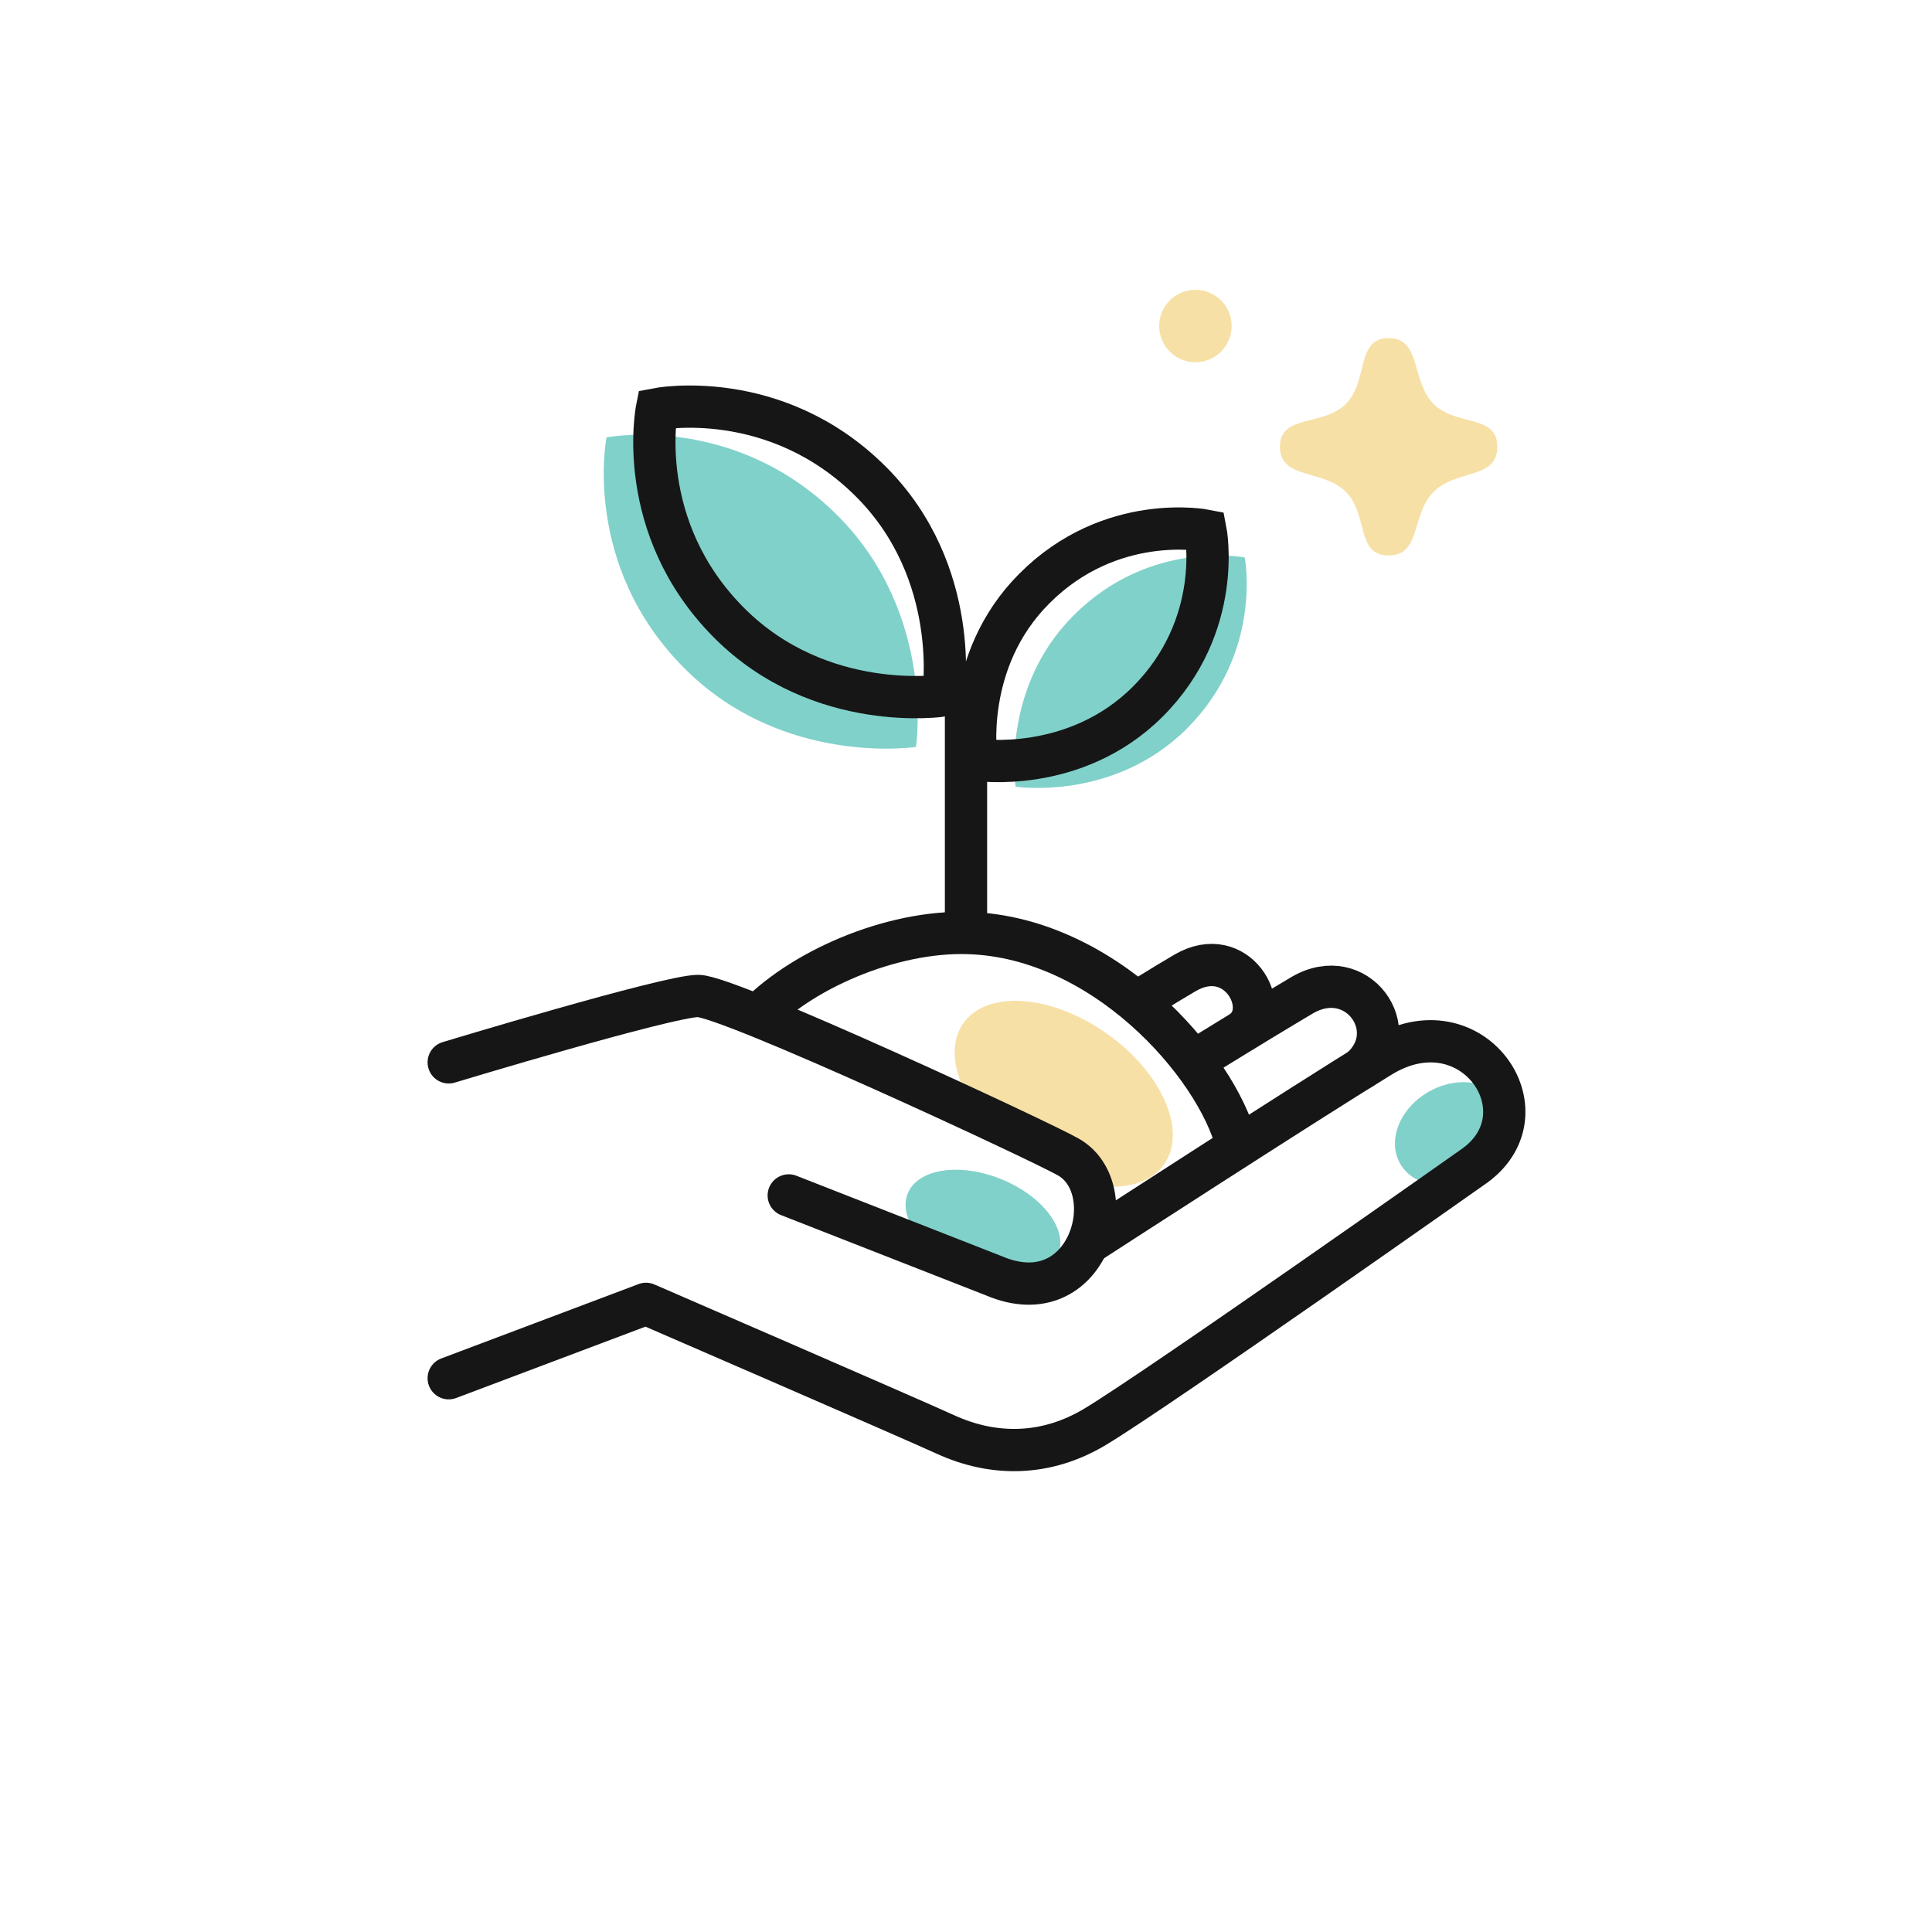<svg width="80" height="80" viewBox="0 0 80 80" fill="none" xmlns="http://www.w3.org/2000/svg">
<ellipse cx="40.703" cy="50.678" rx="3.36" ry="2" transform="rotate(22.001 40.703 50.678)" fill="#80D1CA"/>
<ellipse cx="44.047" cy="45.291" rx="5.08" ry="3.065" transform="rotate(35.072 44.047 45.291)" fill="#F7E0A6"/>
<ellipse cx="60.149" cy="46.945" rx="2.5" ry="2" transform="rotate(-29.696 60.149 46.945)" fill="#80D1CA"/>
<path d="M44.453 25.485C41.432 28.505 42.053 32.575 42.053 32.575C42.053 32.575 46.112 33.194 49.142 30.174C52.312 27.005 51.542 23.084 51.542 23.084C51.542 23.084 47.623 22.305 44.453 25.485Z" fill="#80D1CA"/>
<path d="M28.355 27.687C32.433 31.767 37.929 30.929 37.929 30.929C37.929 30.929 38.766 25.445 34.688 21.353C30.407 17.071 25.114 18.111 25.114 18.111C25.114 18.111 24.061 23.406 28.355 27.687Z" fill="#80D1CA"/>
<path d="M53 18.5C53 17.136 54.783 17.672 55.727 16.728C56.672 15.783 56.136 14 57.5 14C58.864 14 58.42 15.783 59.364 16.728C60.308 17.672 62 17.136 62 18.5C62 19.864 60.308 19.42 59.364 20.364C58.42 21.309 58.864 23 57.5 23C56.136 23 56.672 21.309 55.727 20.364C54.783 19.42 53 19.864 53 18.5Z" fill="#F7E0A6"/>
<circle cx="49.5" cy="13.5" r="1.5" fill="#F7E0A6"/>
<path d="M40 28.15V38.63" stroke="#161616" stroke-width="1.75" stroke-miterlimit="10"/>
<path d="M18.58 43.99C18.58 43.99 27.66 41.24 28.91 41.24C30.16 41.24 43.07 47.24 44.24 47.91C46.57 49.24 45.07 54.49 41.16 52.83L32.66 49.5" stroke="#161616" stroke-width="1.75" stroke-miterlimit="10" stroke-linecap="round"/>
<path d="M18.58 57.07L26.75 53.99C26.75 53.99 37.6 58.69 39.13 59.39C41.13 60.31 43.32 60.31 45.38 59.06C48.09 57.42 61.09 48.25 61.09 48.25C64.1 46.03 60.94 41.44 57.17 43.75C53.89 45.76 45.13 51.44 45.13 51.44" stroke="#161616" stroke-width="1.75" stroke-miterlimit="10" stroke-linecap="round" stroke-linejoin="round"/>
<path d="M56.36 44.25C58.16 42.65 56.19 39.88 53.92 41.21C53.14 41.67 51.62 42.59 50 43.59" stroke="#161616" stroke-width="1.75" stroke-miterlimit="10" stroke-linecap="round" stroke-linejoin="round"/>
<path d="M51.5 42.66C52.69 41.68 51.21 39.05 49.08 40.28C48.7 40.5 48.11 40.86 47.41 41.29" stroke="#161616" stroke-width="1.75" stroke-miterlimit="10" stroke-linecap="round" stroke-linejoin="round"/>
<path d="M36.06 19.94C39.84 23.72 39.06 28.8 39.06 28.8C39.06 28.8 33.98 29.58 30.2 25.8C26.23 21.83 27.2 16.94 27.2 16.94C27.2 16.94 32.09 15.98 36.06 19.94Z" stroke="#161616" stroke-width="1.75" stroke-miterlimit="10"/>
<path d="M42.83 24.37C39.81 27.39 40.43 31.46 40.43 31.46C40.43 31.46 44.49 32.08 47.52 29.06C50.69 25.89 49.92 21.97 49.92 21.97C49.92 21.97 46 21.19 42.83 24.37Z" stroke="#161616" stroke-width="1.75" stroke-miterlimit="10"/>
<path d="M30.98 42.49C32.79 40.35 36.57 38.63 39.81 38.63C45.64 38.63 50.38 44.12 51.21 47.38" stroke="#161616" stroke-width="1.75" stroke-miterlimit="10"/>
</svg>
